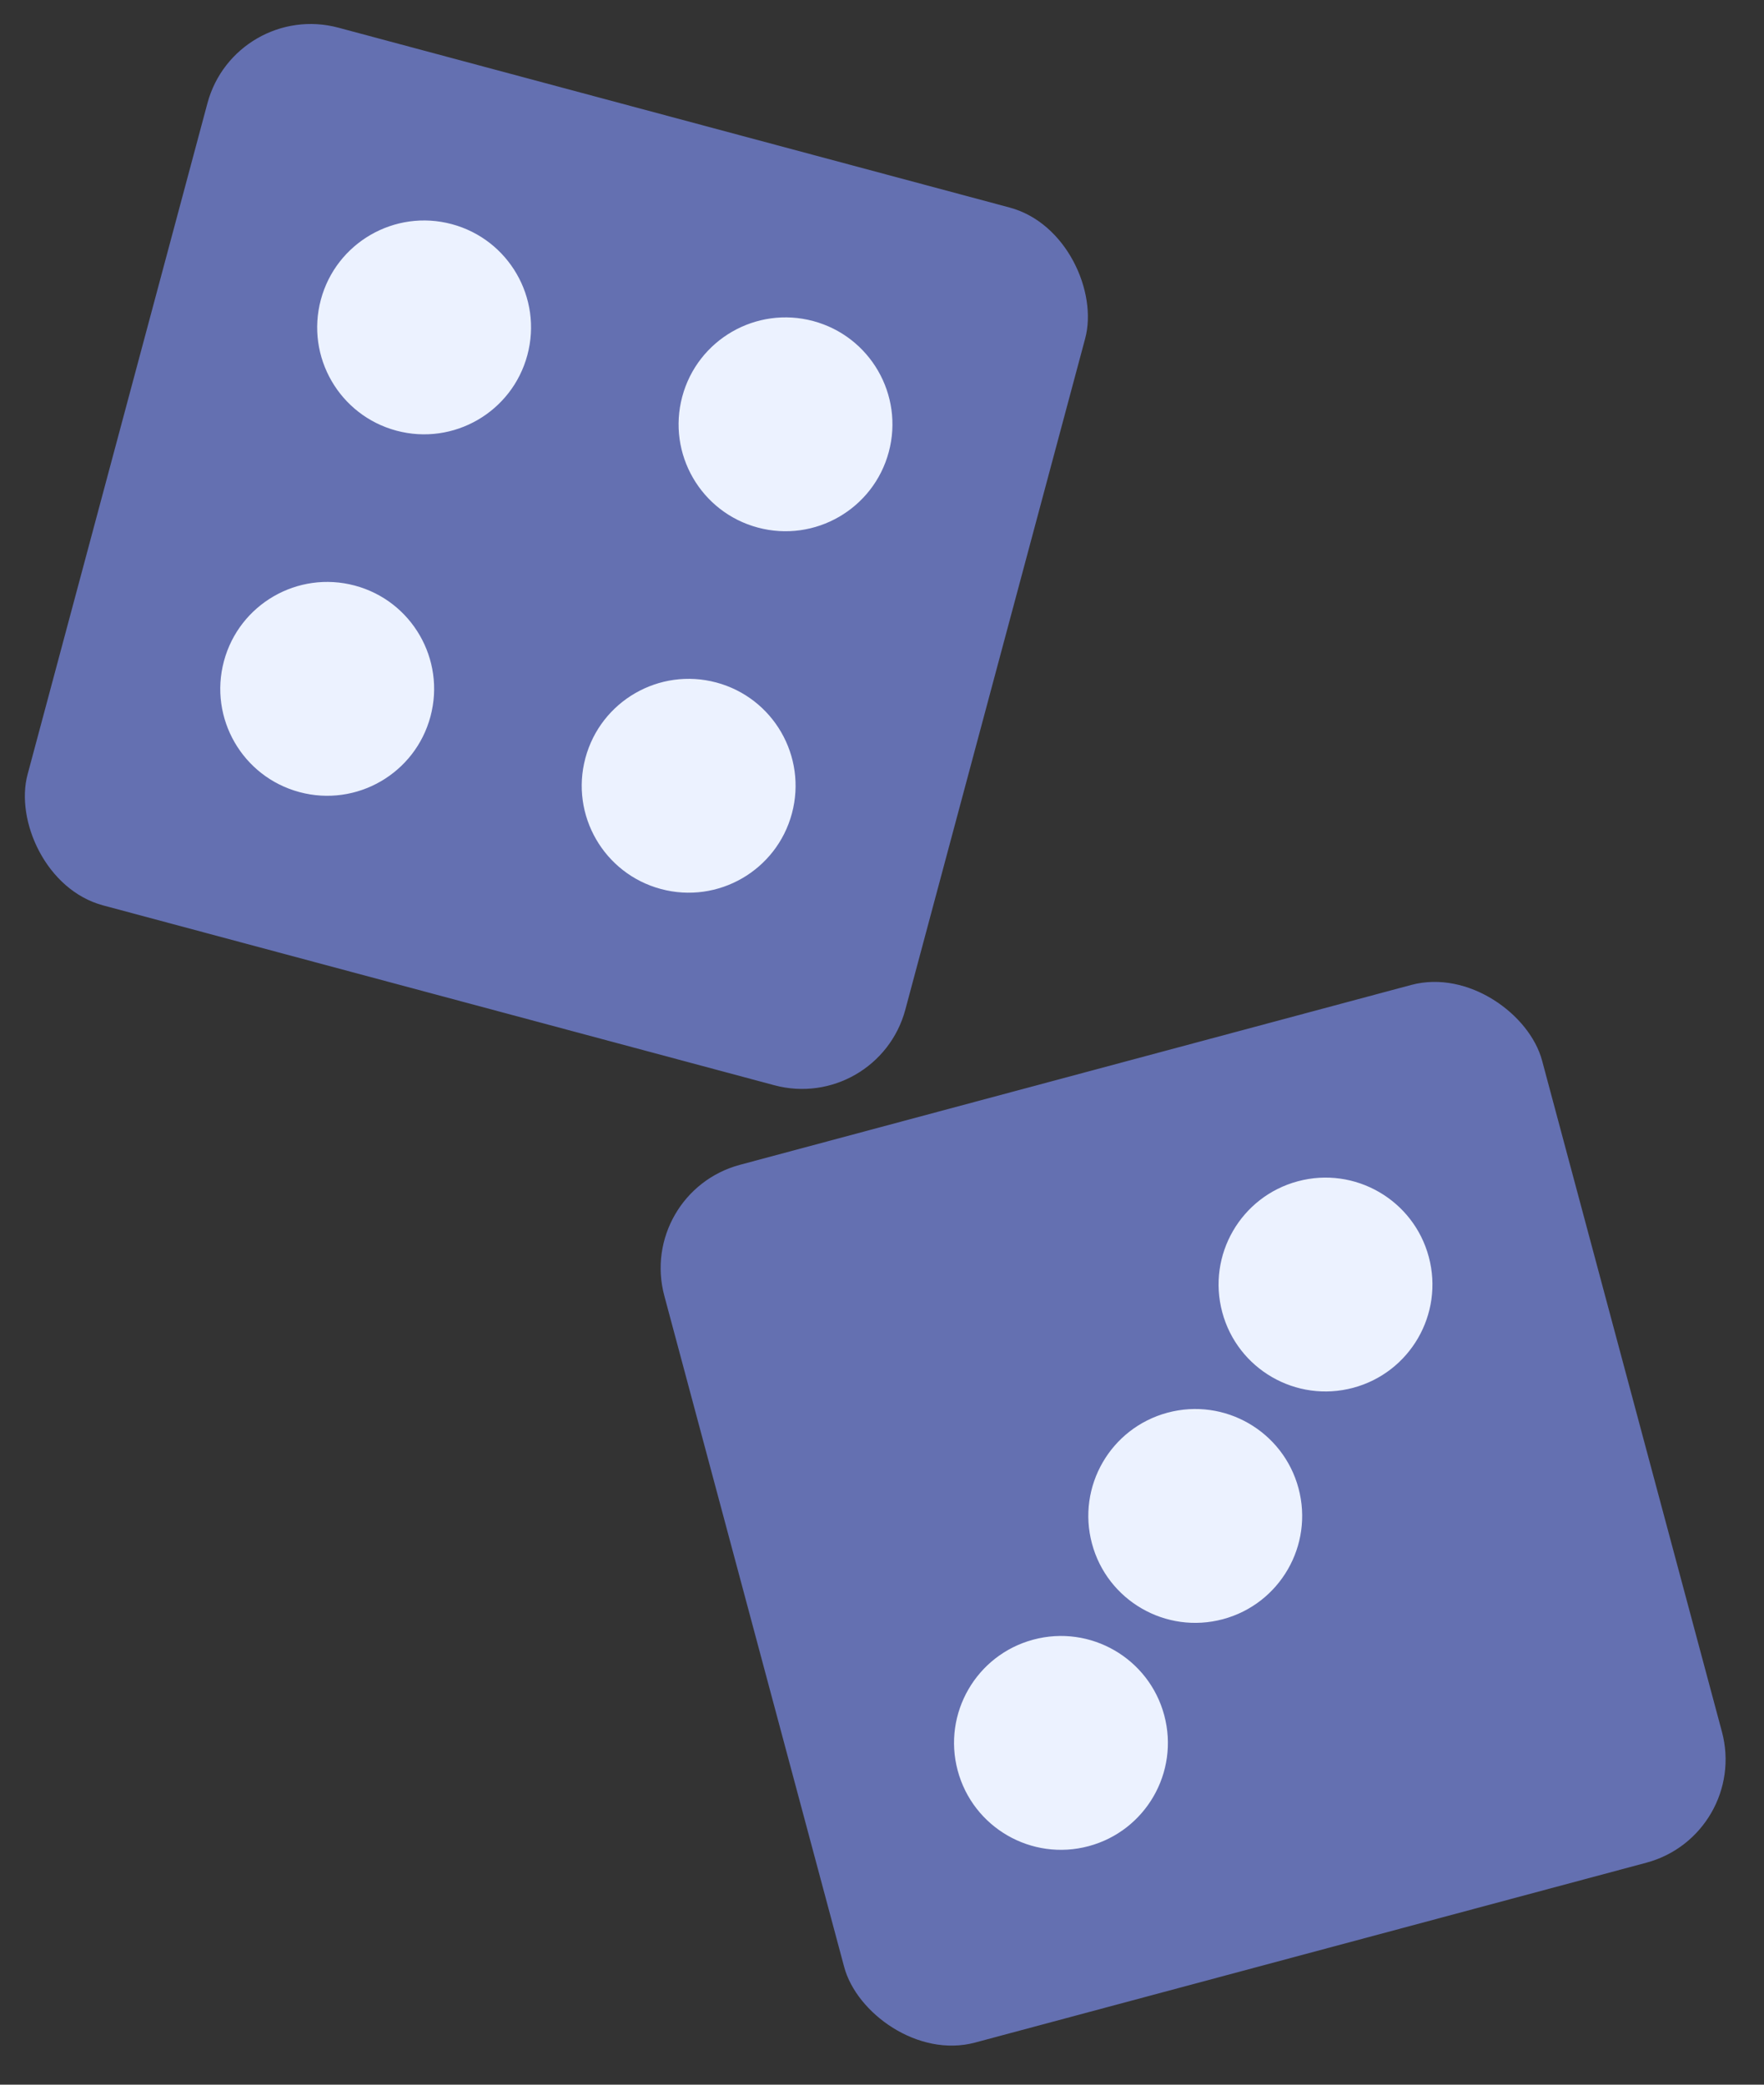 <svg width="33" height="39" viewBox="0 0 33 39" fill="none" xmlns="http://www.w3.org/2000/svg">
<rect x="0" y="0" width="33" height="39" fill="#333333" stroke="none"/>
<rect x="4.398" width="17" height="17" rx="2" transform="rotate(15 4.398 0)" fill="#6470B1"/>
<circle cx="7.934" cy="6.125" r="2" transform="rotate(15 7.934 6.125)" fill="#ECF2FF"/>
<circle cx="14.695" cy="7.938" r="2" transform="rotate(15 14.695 7.938)" fill="#ECF2FF"/>
<circle cx="6.121" cy="12.887" r="2" transform="rotate(15 6.121 12.887)" fill="#ECF2FF"/>
<circle cx="12.883" cy="14.7" r="2" transform="rotate(15 12.883 14.7)" fill="#ECF2FF"/>
<rect x="11.91" y="22.309" width="17" height="17" rx="2" transform="rotate(-15 11.91 22.309)" fill="#6470B1"/>
<circle cx="22.36" cy="28.36" r="2" transform="rotate(-15 22.36 28.36)" fill="#ECF2FF"/>
<circle cx="24.797" cy="24.031" r="2" transform="rotate(-15 24.797 24.031)" fill="#ECF2FF"/>
<circle cx="19.848" cy="32.606" r="2" transform="rotate(-15 19.848 32.606)" fill="#ECF2FF"/>
</svg>
